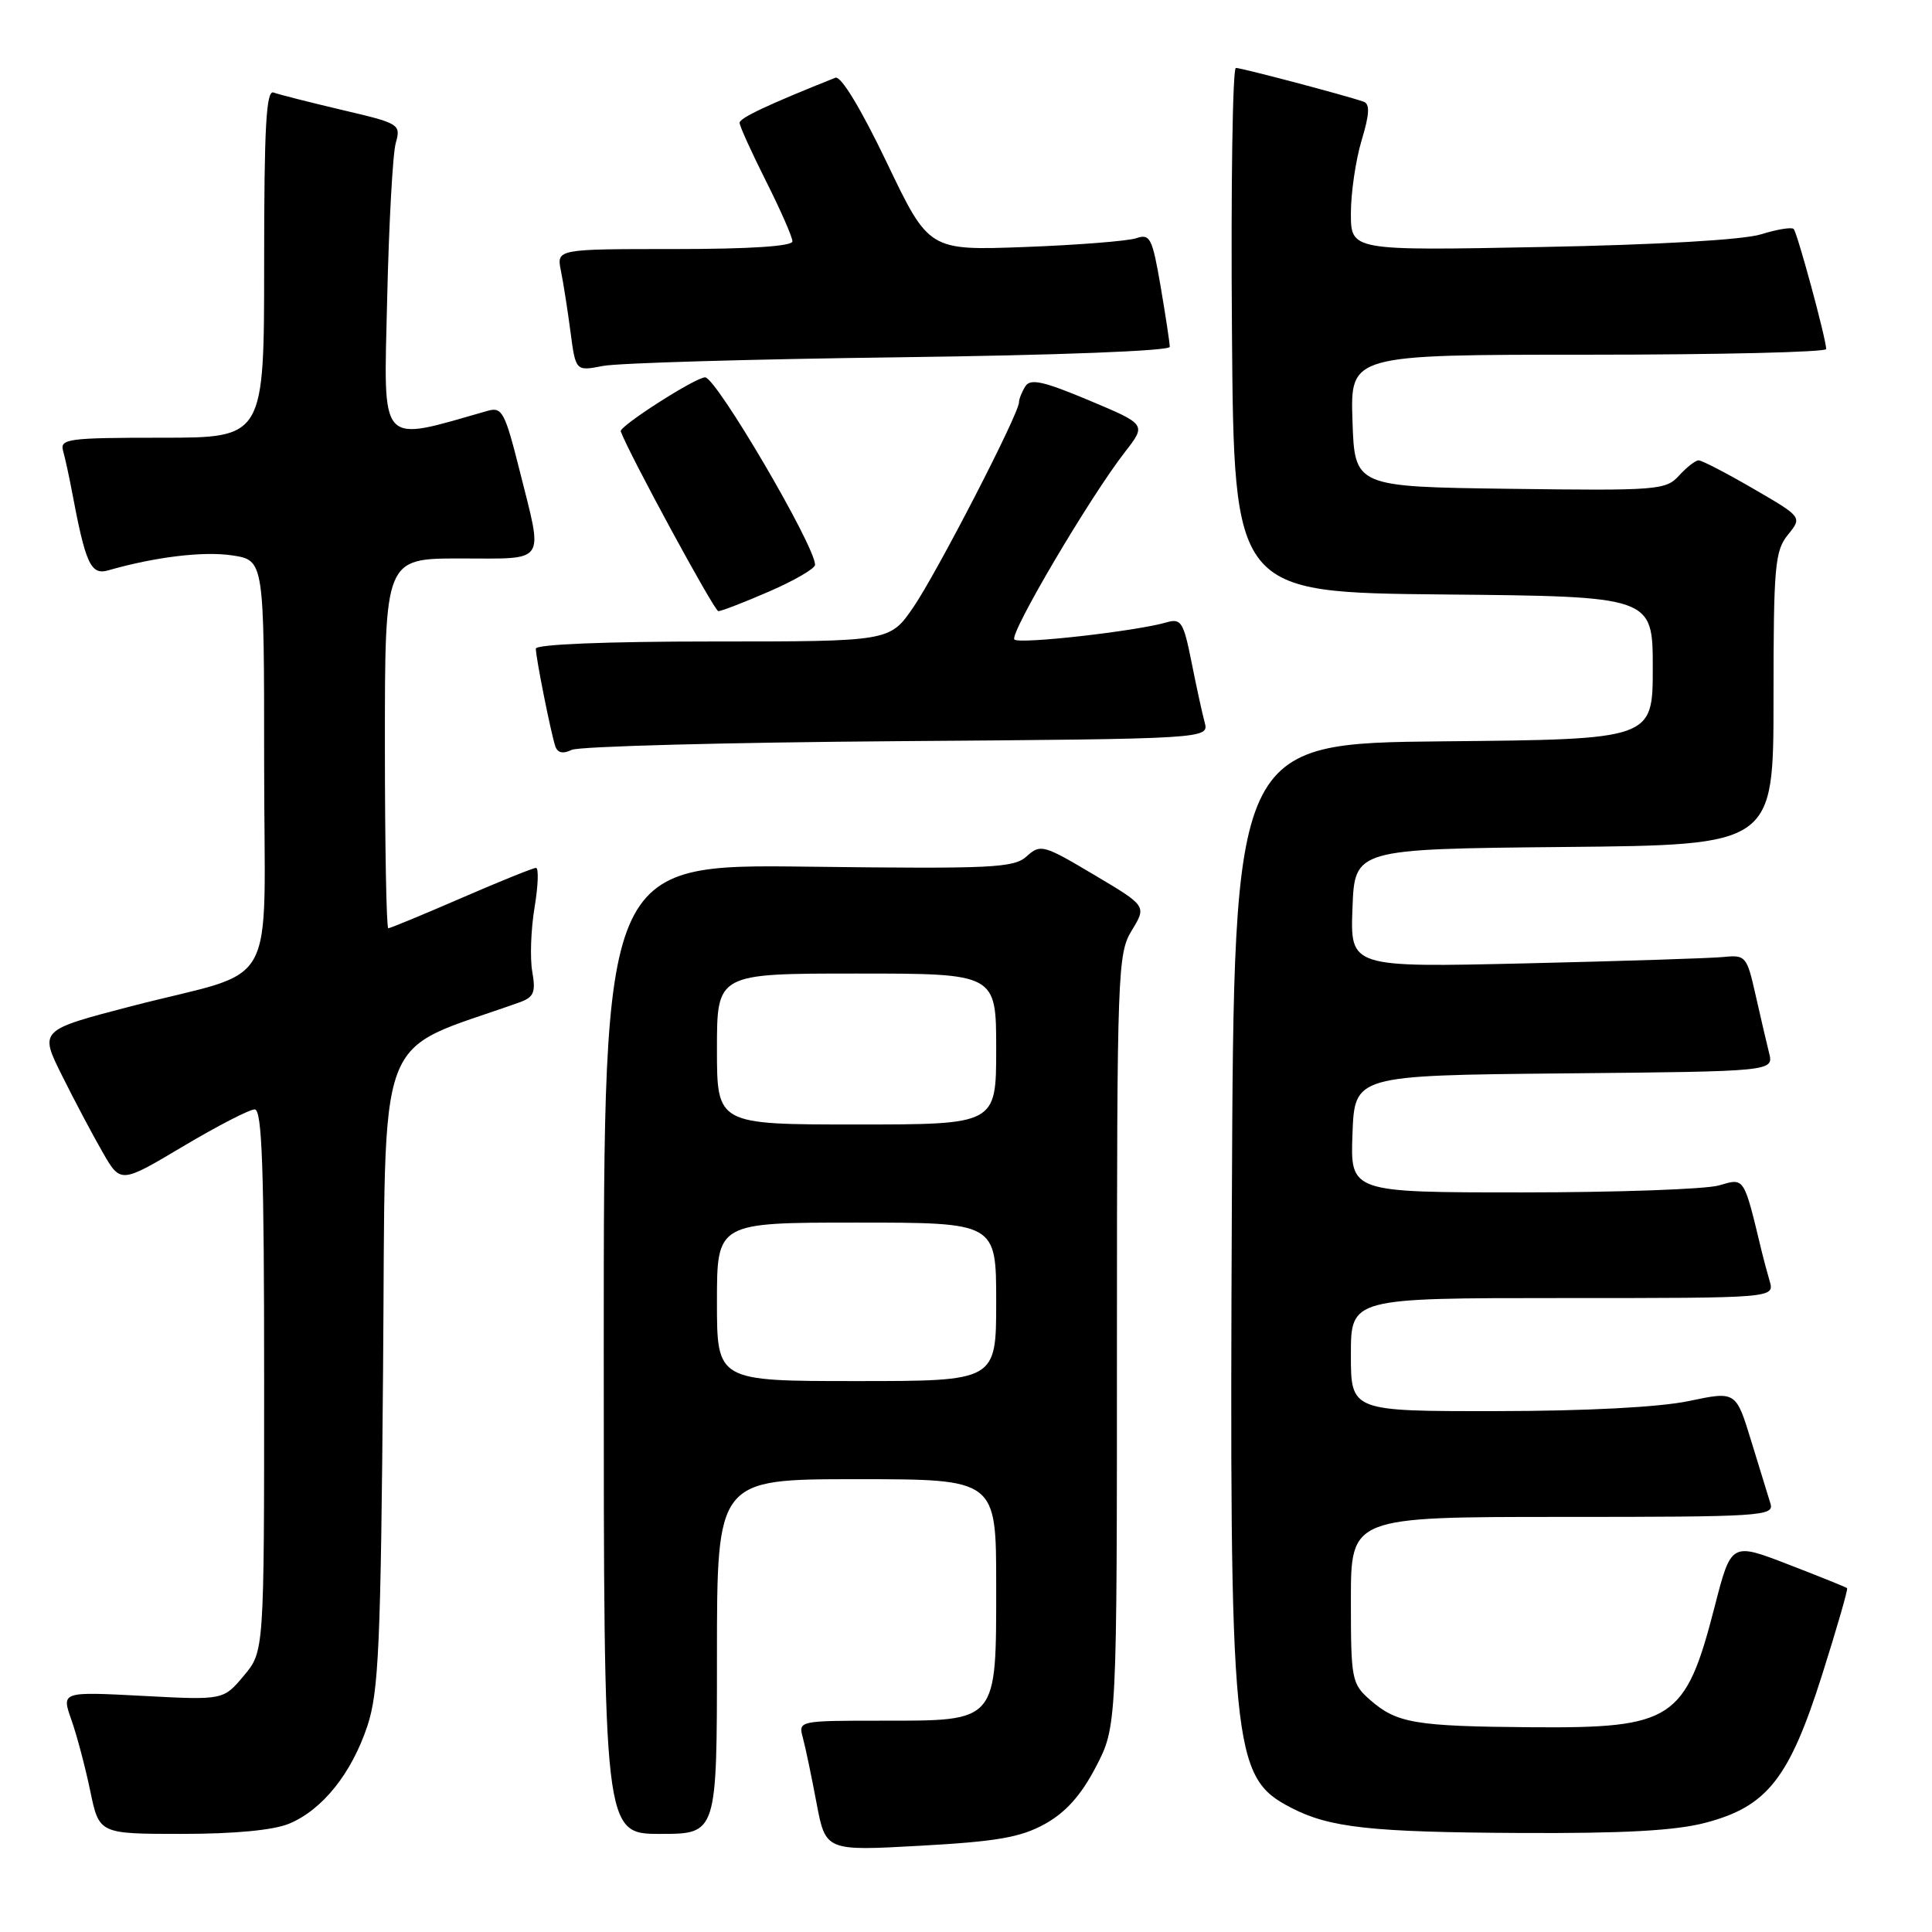 <?xml version="1.0" encoding="UTF-8" standalone="no"?>
<!DOCTYPE svg PUBLIC "-//W3C//DTD SVG 1.1//EN" "http://www.w3.org/Graphics/SVG/1.1/DTD/svg11.dtd" >
<svg xmlns="http://www.w3.org/2000/svg" xmlns:xlink="http://www.w3.org/1999/xlink" version="1.1" viewBox="0 0 256 256">
 <g >
 <path fill="currentColor"
d=" M 138.45 241.69 C 141.22 240.15 143.24 237.90 145.20 234.14 C 148.00 228.77 148.00 228.77 148.00 177.64 C 148.01 128.56 148.09 126.37 149.97 123.28 C 151.94 120.05 151.94 120.05 144.94 115.90 C 138.27 111.93 137.86 111.82 136.05 113.46 C 134.34 115.01 131.54 115.14 107.08 114.84 C 80.00 114.50 80.00 114.50 80.00 178.75 C 80.00 243.00 80.00 243.00 87.50 243.00 C 95.00 243.00 95.00 243.00 95.00 219.50 C 95.00 196.00 95.00 196.00 113.50 196.00 C 132.00 196.00 132.00 196.00 132.00 210.00 C 132.00 228.31 132.26 228.00 116.88 228.00 C 105.84 228.00 105.77 228.01 106.38 230.25 C 106.72 231.49 107.53 235.37 108.19 238.89 C 109.40 245.27 109.40 245.27 121.95 244.57 C 132.11 244.01 135.25 243.46 138.45 241.69 Z  M 38.33 241.64 C 42.74 239.79 46.59 234.98 48.68 228.70 C 50.18 224.18 50.46 218.00 50.76 181.33 C 51.15 134.99 49.37 139.77 68.80 132.83 C 70.74 132.14 71.01 131.51 70.53 128.76 C 70.21 126.97 70.35 123.14 70.83 120.25 C 71.31 117.36 71.40 115.00 71.02 115.00 C 70.65 115.00 66.19 116.80 61.12 119.00 C 56.05 121.20 51.70 123.00 51.45 123.00 C 51.20 123.00 51.00 111.97 51.00 98.50 C 51.00 74.00 51.00 74.00 61.00 74.00 C 72.59 74.00 71.99 74.89 68.86 62.38 C 66.90 54.59 66.53 53.89 64.61 54.44 C 50.04 58.59 50.84 59.48 51.30 39.68 C 51.53 29.68 52.04 20.35 52.44 18.95 C 53.14 16.47 52.95 16.35 45.33 14.57 C 41.02 13.55 36.94 12.52 36.25 12.26 C 35.27 11.89 35.00 16.82 35.00 34.89 C 35.00 58.00 35.00 58.00 21.43 58.00 C 8.99 58.00 7.91 58.15 8.36 59.75 C 8.63 60.71 9.15 63.08 9.51 65.00 C 11.33 74.70 12.02 76.23 14.32 75.58 C 20.56 73.79 26.95 73.02 30.75 73.59 C 35.00 74.23 35.00 74.23 35.00 101.14 C 35.00 132.35 37.30 128.16 17.36 133.34 C 5.22 136.50 5.22 136.50 8.21 142.50 C 9.85 145.80 12.27 150.37 13.59 152.66 C 15.98 156.83 15.98 156.83 24.24 151.91 C 28.78 149.21 33.06 147.00 33.75 147.00 C 34.73 147.00 35.00 154.85 35.00 182.92 C 35.00 218.85 35.00 218.85 32.29 222.06 C 29.59 225.28 29.59 225.28 18.86 224.71 C 8.14 224.15 8.14 224.15 9.46 227.89 C 10.19 229.95 11.31 234.19 11.96 237.32 C 13.14 243.00 13.14 243.00 24.10 243.00 C 31.10 243.00 36.25 242.51 38.33 241.64 Z  M 226.00 241.52 C 234.17 239.37 237.08 235.67 241.44 221.92 C 243.40 215.73 244.89 210.56 244.75 210.44 C 244.61 210.31 241.10 208.89 236.94 207.29 C 229.39 204.37 229.39 204.37 227.19 212.93 C 223.33 227.91 221.67 229.01 203.00 228.87 C 187.49 228.75 185.09 228.34 181.56 225.26 C 179.10 223.10 179.00 222.57 179.00 212.01 C 179.00 201.00 179.00 201.00 207.07 201.00 C 233.34 201.00 235.10 200.89 234.60 199.25 C 234.30 198.29 233.15 194.54 232.04 190.92 C 230.02 184.33 230.02 184.33 223.76 185.65 C 219.87 186.46 210.21 186.97 198.25 186.98 C 179.00 187.00 179.00 187.00 179.00 179.50 C 179.00 172.00 179.00 172.00 207.07 172.00 C 235.13 172.00 235.13 172.00 234.49 169.75 C 234.13 168.51 233.68 166.82 233.48 166.00 C 231.02 155.78 231.21 156.08 227.74 157.08 C 225.96 157.58 214.25 158.00 201.71 158.00 C 178.92 158.00 178.92 158.00 179.21 150.25 C 179.50 142.50 179.50 142.50 207.27 142.23 C 235.03 141.97 235.03 141.97 234.41 139.51 C 234.08 138.16 233.26 134.68 232.61 131.78 C 231.48 126.75 231.29 126.51 228.46 126.80 C 226.83 126.97 215.02 127.35 202.21 127.65 C 178.91 128.19 178.91 128.19 179.21 120.34 C 179.50 112.50 179.50 112.50 207.25 112.23 C 235.00 111.97 235.00 111.97 235.00 92.59 C 235.00 75.03 235.18 73.00 236.90 70.87 C 238.81 68.52 238.81 68.52 232.33 64.76 C 228.77 62.69 225.51 61.00 225.08 61.00 C 224.66 61.00 223.49 61.91 222.48 63.02 C 220.74 64.94 219.63 65.03 200.08 64.77 C 179.50 64.50 179.50 64.50 179.21 55.75 C 178.92 47.00 178.92 47.00 210.46 47.00 C 227.81 47.00 241.99 46.66 241.98 46.25 C 241.95 44.83 238.15 30.82 237.67 30.34 C 237.40 30.07 235.46 30.39 233.34 31.05 C 231.00 31.78 219.62 32.44 204.25 32.73 C 179.00 33.22 179.00 33.22 179.00 28.27 C 179.00 25.55 179.64 21.19 180.42 18.60 C 181.48 15.08 181.54 13.77 180.67 13.47 C 178.26 12.63 164.51 9.00 163.76 9.00 C 163.33 9.00 163.09 24.64 163.24 43.75 C 163.50 78.50 163.50 78.50 191.25 78.77 C 219.00 79.03 219.00 79.03 219.00 88.50 C 219.00 97.97 219.00 97.97 191.25 98.23 C 163.50 98.50 163.50 98.50 163.23 159.00 C 162.90 232.19 163.22 235.48 171.09 239.54 C 176.18 242.18 181.63 242.78 201.50 242.88 C 215.19 242.95 222.04 242.57 226.00 241.52 Z  M 118.85 98.21 C 160.21 97.90 160.21 97.90 159.62 95.70 C 159.29 94.49 158.51 90.88 157.87 87.67 C 156.83 82.44 156.49 81.91 154.60 82.46 C 150.57 83.64 135.06 85.39 134.41 84.74 C 133.70 84.03 144.44 65.82 149.08 59.87 C 151.90 56.24 151.90 56.24 144.30 53.05 C 138.28 50.52 136.53 50.13 135.87 51.18 C 135.41 51.91 135.02 52.87 135.02 53.32 C 134.99 54.89 124.11 75.97 121.01 80.48 C 117.90 85.00 117.90 85.00 94.45 85.00 C 80.29 85.00 71.00 85.38 71.00 85.95 C 71.00 87.13 72.97 97.01 73.57 98.85 C 73.87 99.77 74.58 99.93 75.76 99.36 C 76.72 98.90 96.11 98.38 118.85 98.21 Z  M 101.93 78.37 C 105.27 76.92 108.00 75.33 108.00 74.84 C 108.00 72.33 94.90 50.00 93.43 50.00 C 92.16 50.00 82.00 56.50 82.25 57.16 C 83.39 60.23 94.65 80.97 95.18 80.98 C 95.56 80.99 98.60 79.82 101.93 78.37 Z  M 119.25 47.34 C 140.12 47.07 155.00 46.50 155.00 45.96 C 155.00 45.45 154.45 41.85 153.79 37.96 C 152.68 31.50 152.39 30.94 150.54 31.57 C 149.42 31.94 142.78 32.47 135.79 32.73 C 123.08 33.20 123.08 33.20 117.49 21.51 C 114.06 14.37 111.43 10.01 110.69 10.30 C 101.84 13.83 98.00 15.63 98.00 16.27 C 98.00 16.70 99.58 20.18 101.50 24.00 C 103.42 27.82 105.00 31.41 105.00 31.98 C 105.00 32.63 99.38 33.00 89.38 33.00 C 73.75 33.00 73.75 33.00 74.32 35.86 C 74.64 37.43 75.21 41.07 75.59 43.95 C 76.28 49.19 76.28 49.19 79.89 48.49 C 81.88 48.10 99.59 47.59 119.25 47.34 Z  M 95.00 172.50 C 95.00 162.00 95.00 162.00 113.50 162.00 C 132.00 162.00 132.00 162.00 132.00 172.50 C 132.00 183.00 132.00 183.00 113.50 183.00 C 95.00 183.00 95.00 183.00 95.00 172.50 Z  M 95.00 139.00 C 95.00 129.00 95.00 129.00 113.50 129.00 C 132.00 129.00 132.00 129.00 132.00 139.00 C 132.00 149.00 132.00 149.00 113.50 149.00 C 95.00 149.00 95.00 149.00 95.00 139.00 Z "/>
</g>
</svg>
